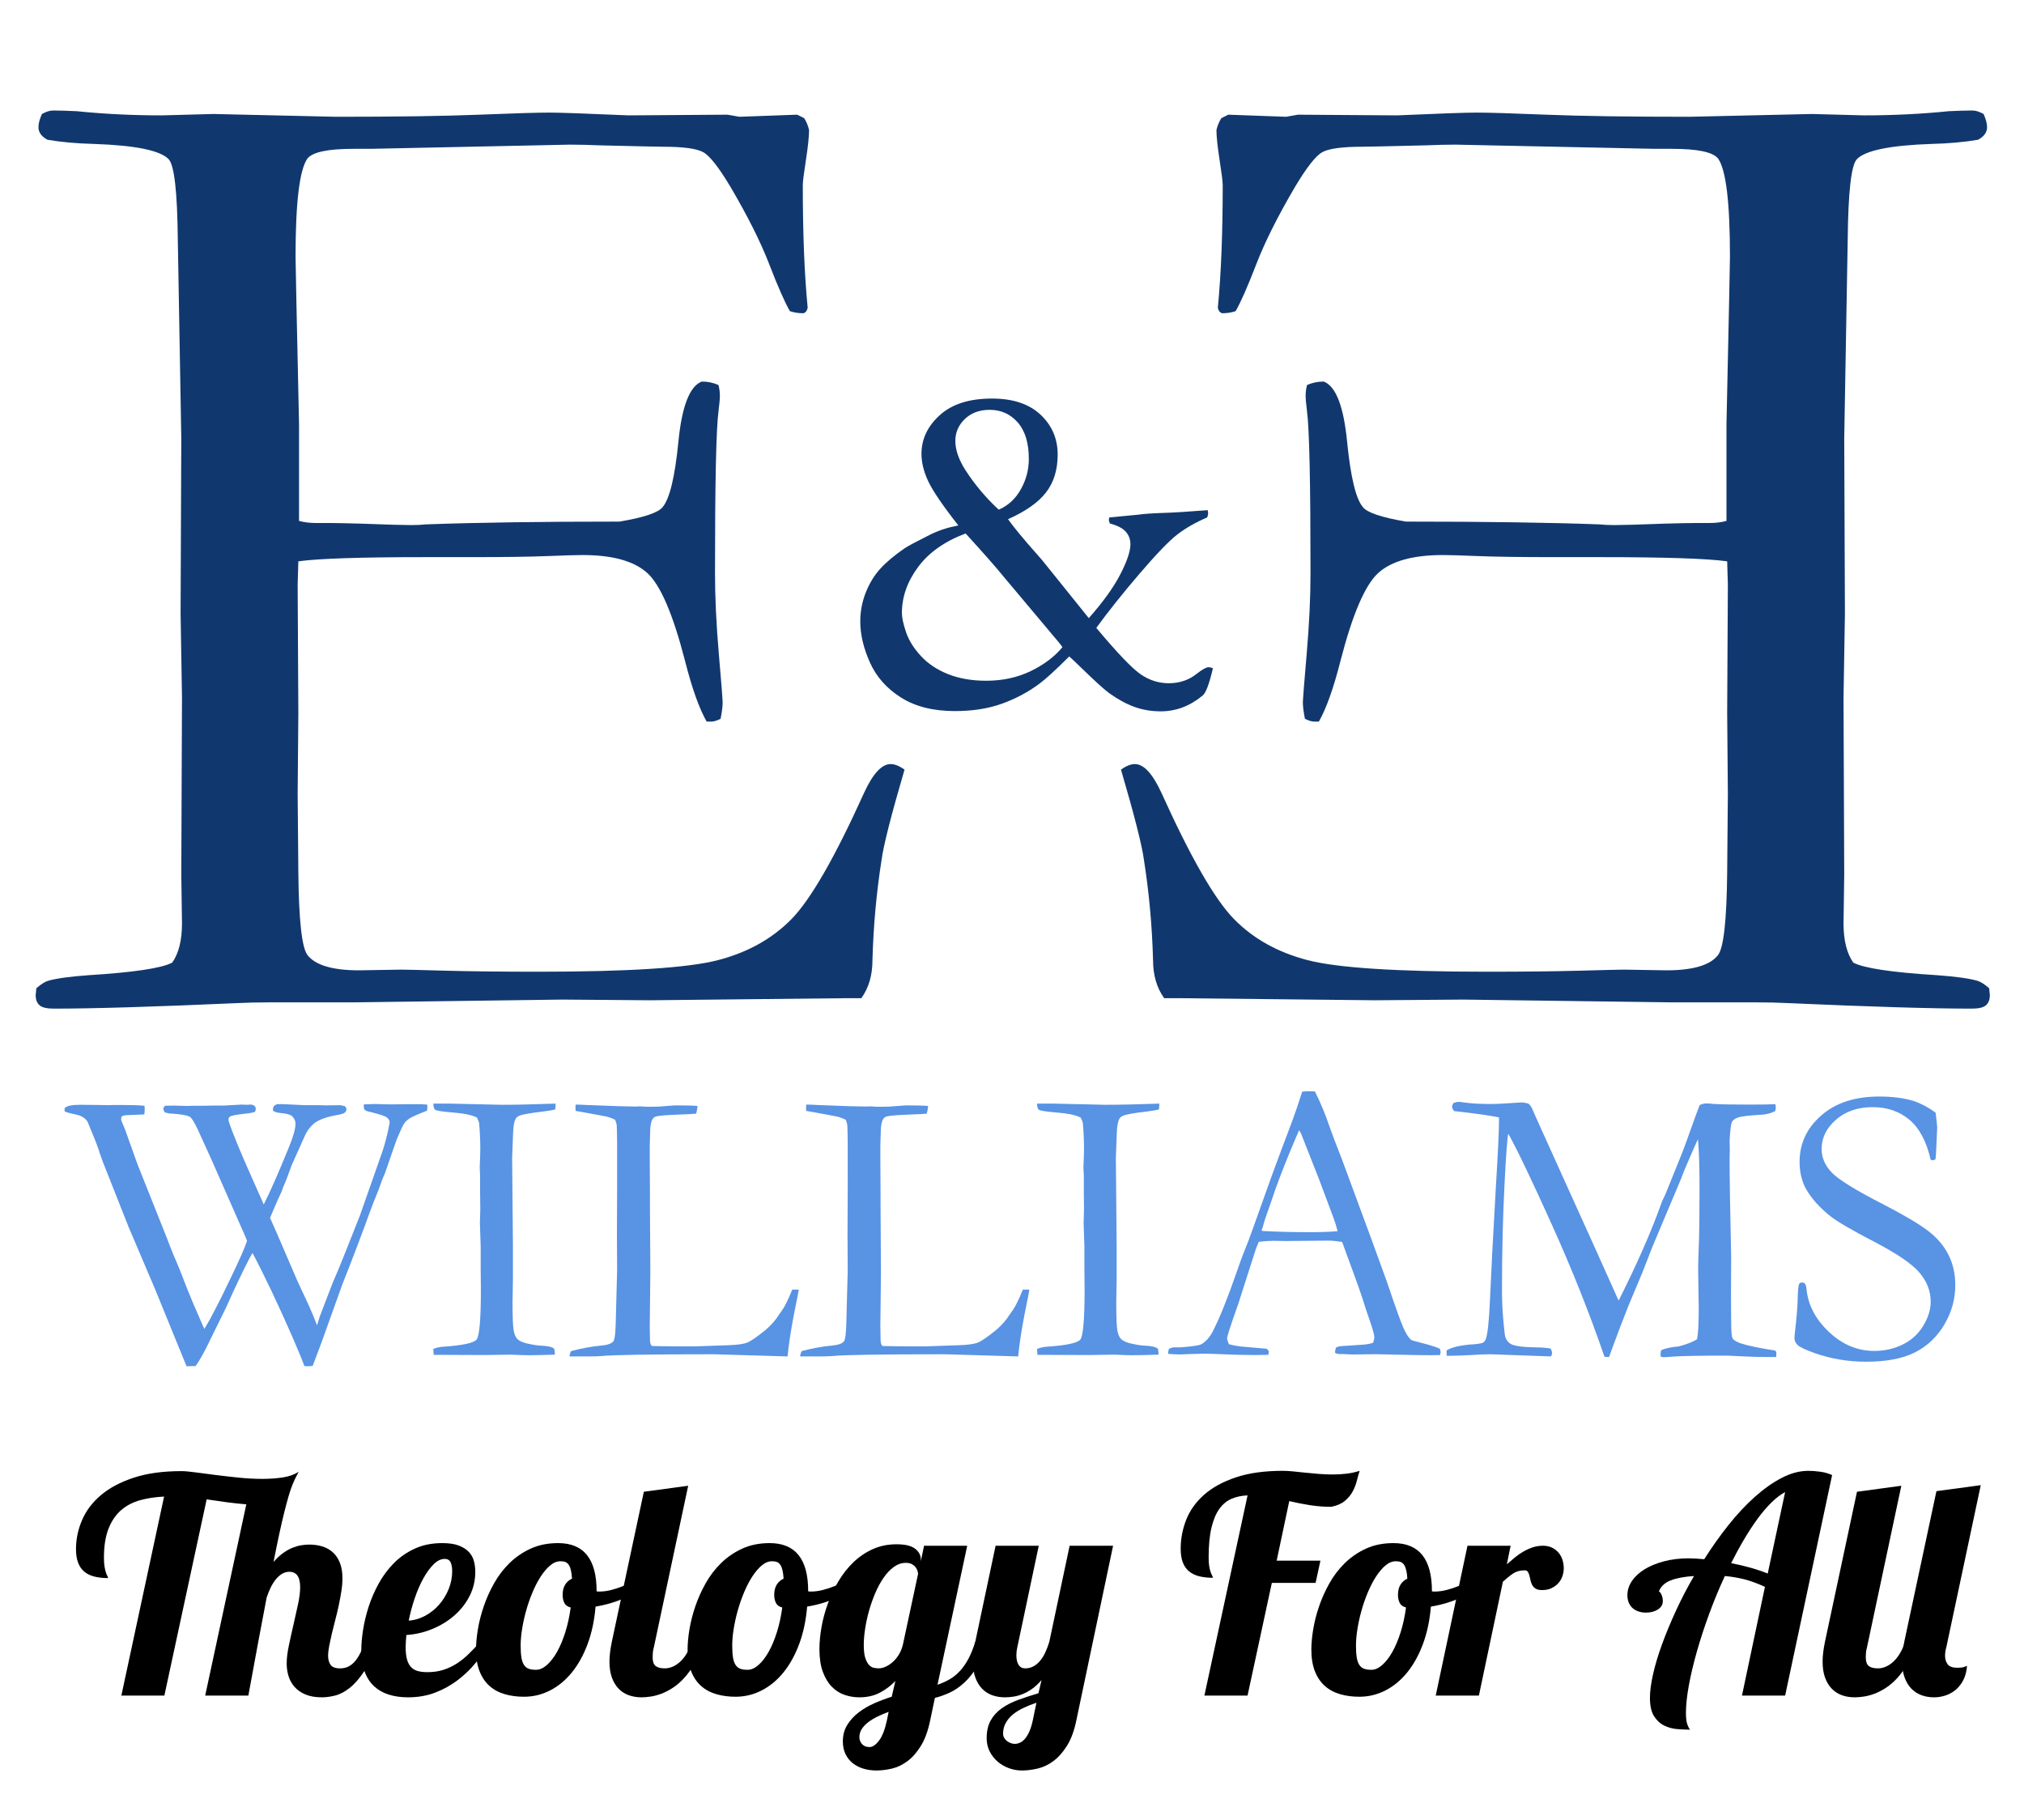 <?xml version="1.0" encoding="UTF-8" standalone="no"?><!DOCTYPE svg PUBLIC "-//W3C//DTD SVG 1.1//EN" "http://www.w3.org/Graphics/SVG/1.1/DTD/svg11.dtd"><svg width="100%" height="100%" viewBox="0 0 1182 1063" version="1.1" xmlns="http://www.w3.org/2000/svg" xmlns:xlink="http://www.w3.org/1999/xlink" xml:space="preserve" xmlns:serif="http://www.serif.com/" style="fill-rule:evenodd;clip-rule:evenodd;stroke-linejoin:round;stroke-miterlimit:1.414;"><rect id="Logo---Tag" serif:id="Logo + Tag" x="0.89" y="0" width="1181.1" height="1062.99" style="fill:none;"/><g><g><g><path d="M21.235,577.122c2.713,-2.382 5.019,-3.838 6.918,-4.368c4.611,-1.361 12.478,-2.448 23.6,-3.262c26.313,-1.627 42.589,-4.073 48.828,-7.337c3.798,-5.433 5.697,-13.042 5.697,-22.824l-0.407,-28.528l0.407,-103.524l-0.814,-48.911l0.407,-102.304l-2.035,-116.157c-0.271,-27.716 -2.034,-43.342 -5.29,-46.877c-4.882,-5.162 -19.395,-8.15 -43.538,-8.964c-10.308,-0.272 -19.396,-1.085 -27.262,-2.442c-3.527,-1.899 -5.29,-4.34 -5.29,-7.324c0,-2.17 0.678,-4.747 2.034,-7.731c2.442,-1.356 4.612,-2.034 6.511,-2.034c3.798,0 8.409,0.135 13.834,0.406c16.005,1.628 32.553,2.442 49.642,2.442l30.111,-0.814l71.615,1.628c35.807,0 63.748,-0.407 83.821,-1.221c20.074,-0.814 33.637,-1.221 40.69,-1.221c6.24,0 21.702,0.543 46.387,1.628l57.78,-0.407l6.917,1.221l33.773,-1.221l4.069,2.034c1.357,2.171 2.306,4.476 2.848,6.918c0,3.797 -0.61,9.63 -1.831,17.496c-1.22,7.867 -1.831,12.75 -1.831,14.649c0,28.212 0.95,52.083 2.849,71.614c-0.267,1.628 -1.066,2.713 -2.397,3.256c-2.925,0 -5.585,-0.407 -7.979,-1.221c-2.984,-5.154 -6.988,-14.242 -12.01,-27.262c-5.023,-13.021 -12.557,-28.077 -22.602,-45.166c-6.786,-11.394 -12.079,-18.175 -15.879,-20.345c-3.8,-2.171 -11.672,-3.256 -23.616,-3.256c-2.446,0 -14.797,-0.271 -37.054,-0.813c-5.972,-0.272 -11.808,-0.407 -17.509,-0.407l-116.049,2.441l-10.179,0c-14.933,0 -23.891,1.899 -26.875,5.697c-4.616,6.51 -6.924,25.634 -6.924,57.373c0,3.255 0.679,35.807 2.035,97.656l0,56.559c2.984,0.814 6.239,1.221 9.766,1.221l6.917,0c4.611,0 11.393,0.136 20.345,0.407c14.106,0.542 23.6,0.814 28.483,0.814c3.255,0 6.104,-0.136 8.545,-0.407c29.297,-1.085 67.003,-1.628 113.118,-1.628c14.378,-2.441 22.787,-5.29 25.228,-8.545c4.069,-4.883 7.121,-17.632 9.156,-38.249c2.034,-20.616 6.578,-32.28 13.631,-34.993c3.526,0 6.781,0.678 9.765,2.035c0.543,2.17 0.814,4.204 0.814,6.103c0,1.899 -0.271,5.018 -0.814,9.359c-1.356,10.037 -2.034,41.504 -2.034,94.401c0,14.106 0.746,29.839 2.238,47.2c1.492,17.361 2.238,26.72 2.238,28.076c0,2.442 -0.407,5.697 -1.221,9.766c-2.17,1.085 -3.933,1.628 -5.29,1.628l-2.848,0c-4.34,-7.596 -8.545,-19.396 -12.614,-35.401c-7.053,-27.398 -14.445,-44.555 -22.176,-51.473c-7.731,-6.917 -20.277,-10.376 -37.638,-10.376c-3.798,0 -10.715,0.204 -20.752,0.611c-10.037,0.407 -24.957,0.61 -44.759,0.61l-26.449,0c-37.706,0 -62.391,0.816 -74.056,2.448l-0.407,13.447l0.407,74.997l-0.407,47.283l0.407,46.056c0.271,27.716 2.035,43.746 5.29,48.09c4.611,5.981 14.648,8.971 30.11,8.971l24.821,-0.407c2.171,0 10.648,0.204 25.432,0.611c14.784,0.407 33.026,0.61 54.728,0.61c52.354,0 87.212,-2.245 104.573,-6.736c17.362,-4.491 31.671,-12.452 42.929,-23.883c11.257,-11.431 25.431,-36.064 42.521,-73.897c5.154,-11.16 10.308,-16.74 15.462,-16.74c2.441,0 5.154,1.085 8.138,3.255c-7.867,26.855 -12.343,44.488 -13.428,52.897c-2.984,18.989 -4.747,38.384 -5.29,58.187c0,8.952 -2.17,16.412 -6.51,22.379l-8.952,0l-114.339,1.221l-51.269,-0.407l-122.071,1.628l-49.642,0c-6.239,0 -12.071,0.135 -17.496,0.407c-48.829,2.17 -84.772,3.255 -107.829,3.255c-4.069,0 -6.85,-0.661 -8.342,-1.984c-1.492,-1.322 -2.238,-3.308 -2.238,-5.957l0.407,-3.967Z" style="fill:#11386e;fill-rule:nonzero;"/><path d="M1161.65,577.122c-2.712,-2.382 -5.018,-3.838 -6.917,-4.368c-4.611,-1.361 -12.478,-2.448 -23.6,-3.262c-26.313,-1.627 -42.589,-4.073 -48.828,-7.337c-3.798,-5.433 -5.697,-13.042 -5.697,-22.824l0.407,-28.528l-0.407,-103.524l0.814,-48.911l-0.407,-102.304l2.035,-116.157c0.271,-27.716 2.034,-43.342 5.289,-46.877c4.883,-5.162 19.396,-8.15 43.539,-8.964c10.308,-0.272 19.395,-1.085 27.262,-2.442c3.527,-1.899 5.29,-4.34 5.29,-7.324c0,-2.17 -0.678,-4.747 -2.035,-7.731c-2.441,-1.356 -4.611,-2.034 -6.51,-2.034c-3.798,0 -8.409,0.135 -13.835,0.406c-16.005,1.628 -32.552,2.442 -49.642,2.442l-30.11,-0.814l-71.615,1.628c-35.807,0 -63.748,-0.407 -83.822,-1.221c-20.073,-0.814 -33.637,-1.221 -40.69,-1.221c-6.239,0 -21.701,0.543 -46.386,1.628l-57.78,-0.407l-6.918,1.221l-33.772,-1.221l-4.069,2.034c-1.357,2.171 -2.306,4.476 -2.849,6.918c0,3.797 0.611,9.63 1.831,17.496c1.221,7.867 1.831,12.75 1.831,14.649c0,28.212 -0.949,52.083 -2.848,71.614c0.267,1.628 1.066,2.713 2.397,3.256c2.925,0 5.584,-0.407 7.979,-1.221c2.984,-5.154 6.987,-14.242 12.01,-27.262c5.023,-13.021 12.557,-28.077 22.602,-45.166c6.786,-11.394 12.079,-18.175 15.879,-20.345c3.8,-2.171 11.672,-3.256 23.616,-3.256c2.446,0 14.797,-0.271 37.053,-0.813c5.972,-0.272 11.809,-0.407 17.51,-0.407l116.049,2.441l10.179,0c14.933,0 23.891,1.899 26.875,5.697c4.615,6.51 6.923,25.634 6.923,57.373c0,3.255 -0.678,35.807 -2.034,97.656l0,56.559c-2.984,0.814 -6.239,1.221 -9.766,1.221l-6.917,0c-4.612,0 -11.393,0.136 -20.345,0.407c-14.106,0.542 -23.6,0.814 -28.483,0.814c-3.255,0 -6.104,-0.136 -8.545,-0.407c-29.297,-1.085 -67.003,-1.628 -113.119,-1.628c-14.377,-2.441 -22.786,-5.29 -25.228,-8.545c-4.069,-4.883 -7.12,-17.632 -9.155,-38.249c-2.034,-20.616 -6.578,-32.28 -13.631,-34.993c-3.526,0 -6.782,0.678 -9.766,2.035c-0.542,2.17 -0.813,4.204 -0.813,6.103c0,1.899 0.271,5.018 0.813,9.359c1.357,10.037 2.035,41.504 2.035,94.401c0,14.106 -0.746,29.839 -2.238,47.2c-1.492,17.361 -2.238,26.72 -2.238,28.076c0,2.442 0.407,5.697 1.221,9.766c2.17,1.085 3.933,1.628 5.289,1.628l2.849,0c4.34,-7.596 8.545,-19.396 12.614,-35.401c7.053,-27.398 14.445,-44.555 22.176,-51.473c7.731,-6.917 20.277,-10.376 37.638,-10.376c3.798,0 10.715,0.204 20.752,0.611c10.037,0.407 24.957,0.61 44.759,0.61l26.449,0c37.706,0 62.391,0.816 74.056,2.448l0.407,13.447l-0.407,74.997l0.407,47.283l-0.407,46.056c-0.272,27.716 -2.035,43.746 -5.29,48.09c-4.612,5.981 -14.648,8.971 -30.111,8.971l-24.821,-0.407c-2.17,0 -10.647,0.204 -25.431,0.611c-14.784,0.407 -33.027,0.61 -54.728,0.61c-52.355,0 -87.213,-2.245 -104.574,-6.736c-17.361,-4.491 -31.67,-12.452 -42.928,-23.883c-11.257,-11.431 -25.431,-36.064 -42.521,-73.897c-5.154,-11.16 -10.308,-16.74 -15.462,-16.74c-2.442,0 -5.154,1.085 -8.138,3.255c7.867,26.855 12.342,44.488 13.428,52.897c2.983,18.989 4.747,38.384 5.289,58.187c0,8.952 2.17,16.412 6.511,22.379l8.951,0l114.34,1.221l51.269,-0.407l122.071,1.628l49.641,0c6.24,0 12.072,0.135 17.497,0.407c48.828,2.17 84.771,3.255 107.829,3.255c4.069,0 6.849,-0.661 8.341,-1.984c1.492,-1.322 2.238,-3.308 2.238,-5.957l-0.407,-3.967Z" style="fill:#11386e;fill-rule:nonzero;"/><path d="M559.665,306.86c-9.18,-11.714 -15.064,-20.362 -17.651,-25.943c-2.588,-5.581 -3.882,-10.867 -3.882,-15.86c0,-8.617 3.564,-16.156 10.693,-22.618c7.129,-6.462 17.285,-9.693 30.469,-9.693c12.207,0 21.655,3.131 28.345,9.394c6.689,6.263 10.034,14.042 10.034,23.338c0,8.807 -2.246,16.147 -6.739,22.018c-4.492,5.872 -11.914,11.107 -22.265,15.706c3.418,4.778 8.887,11.409 16.406,19.892c2.539,2.828 4.443,5.07 5.713,6.727l25.049,31.156c8.301,-9.36 14.428,-17.867 18.384,-25.521c3.955,-7.653 5.932,-13.528 5.932,-17.624c0,-2.827 -0.903,-5.264 -2.71,-7.311c-1.806,-2.047 -4.907,-3.656 -9.302,-4.826c-0.39,-0.977 -0.585,-1.709 -0.585,-2.197l0.292,-1.319l16.846,-1.611c3.418,-0.488 8.252,-0.83 14.502,-1.026c6.25,-0.195 14.942,-0.732 26.074,-1.611l0.293,1.758c0,0.586 -0.195,1.416 -0.586,2.49c-6.836,2.925 -12.671,6.265 -17.504,10.02c-4.834,3.754 -12.159,11.36 -21.973,22.817c-9.815,11.457 -18.237,22.012 -25.269,31.664c12.403,14.812 21.118,23.903 26.148,27.272c5.029,3.369 10.425,5.053 16.186,5.053c6.348,0 11.866,-1.904 16.553,-5.713c3.125,-2.441 5.371,-3.662 6.738,-3.662c0.489,0 1.319,0.196 2.491,0.586c-2.149,9.18 -4.151,14.502 -6.006,15.967c-7.422,6.152 -15.576,9.229 -24.463,9.229c-5.469,0 -10.572,-0.855 -15.308,-2.564c-4.736,-1.709 -9.643,-4.37 -14.722,-7.983c-2.929,-2.149 -7.861,-6.592 -14.794,-13.33c-4.395,-4.285 -7.276,-7.012 -8.643,-8.181c-7.813,7.807 -13.623,13.125 -17.432,15.956c-6.738,4.977 -14.087,8.881 -22.046,11.711c-7.959,2.829 -17.065,4.244 -27.319,4.244c-12.598,0 -23.071,-2.633 -31.421,-7.9c-8.349,-5.266 -14.404,-12.093 -18.164,-20.481c-3.76,-8.388 -5.639,-16.386 -5.639,-23.994c0,-5.852 1.074,-11.484 3.222,-16.896c2.149,-5.412 4.981,-10.045 8.496,-13.898c3.516,-3.852 8.252,-7.827 14.209,-11.922c2.051,-1.366 7.08,-4.048 15.088,-8.048c4.981,-2.438 10.401,-4.193 16.26,-5.266Zm23.584,-9.222c5.469,-2.344 9.766,-6.299 12.891,-11.865c3.125,-5.566 4.687,-11.475 4.687,-17.725c0,-9.277 -2.148,-16.381 -6.445,-21.313c-4.297,-4.932 -9.766,-7.398 -16.407,-7.398c-5.957,0 -10.791,1.783 -14.502,5.347c-3.71,3.565 -5.566,7.837 -5.566,12.817c0,5.176 1.953,10.84 5.859,16.993c5.567,8.593 12.061,16.308 19.483,23.144Zm37.207,80.303l-1.172,-1.609l-0.439,-0.586l-32.666,-38.903c-4.004,-4.972 -11.426,-13.407 -22.266,-25.303c-12.207,4.583 -21.46,11.115 -27.759,19.598c-6.299,8.484 -9.448,17.455 -9.448,26.914c0,2.632 0.806,6.337 2.417,11.114c1.611,4.778 4.517,9.433 8.716,13.968c4.199,4.534 9.521,8.068 15.967,10.604c6.445,2.535 13.818,3.803 22.119,3.803c9.57,0 18.237,-1.878 26.001,-5.632c7.763,-3.755 13.94,-8.41 18.53,-13.968Z" style="fill:#11386e;fill-rule:nonzero;"/></g><path d="M37.795,649.083l-0.115,-1.837c1.069,-1.377 4.085,-2.066 9.048,-2.066l10.65,0.115l6.185,0.114l2.748,-0.114c10.001,0 16.033,0.153 18.094,0.459c0.077,0.918 0.115,1.607 0.115,2.066c0,0.689 -0.075,1.684 -0.226,2.985l-10.94,0.459c-0.534,0.077 -1.26,0.268 -2.178,0.574c-0.306,0.766 -0.459,1.34 -0.459,1.722c0,0.46 0.229,1.187 0.689,2.182c0.612,1.301 1.186,2.678 1.722,4.133l7.227,20.205l17.21,43.167c1.988,5.281 3.327,8.686 4.016,10.217c2.141,4.822 4.856,11.557 8.146,20.206c1.147,2.985 3.9,9.452 8.26,19.402c0.229,0.612 0.687,1.607 1.376,2.985c3.444,-5.588 8.496,-15.346 15.154,-29.276c5.205,-10.715 8.458,-18.1 9.759,-22.157l-0.917,-2.299l-19.721,-44.844c-2.599,-5.596 -4.624,-10.041 -6.076,-13.337c-2.998,-6.899 -5.188,-10.847 -6.571,-11.844c-1.383,-0.997 -5.457,-1.686 -12.221,-2.069l-2.421,-0.56c-0.615,-0.672 -0.922,-1.456 -0.922,-2.351c0.153,-0.672 0.497,-1.196 1.033,-1.57c2.449,-0.074 4.171,-0.111 5.166,-0.111l7.233,0.224l3.673,-0.113l6.315,0l5.625,-0.111l5.97,0l10.791,-0.574c0.689,0 1.722,0.038 3.1,0.115l1.837,-0.115c1.071,0 1.875,0.249 2.411,0.746c0.536,0.498 0.804,1.053 0.804,1.665c0,0.536 -0.154,1.148 -0.46,1.837c-1.224,0.459 -3.406,0.842 -6.544,1.148c-4.515,0.535 -7.137,1.033 -7.864,1.492c-0.727,0.459 -1.09,1.072 -1.09,1.837c0,1.454 2.955,9.146 8.865,23.076l11.742,26.519c3.583,-7.041 8.462,-18.139 14.638,-33.293c2.602,-6.276 3.903,-10.906 3.903,-13.891c0,-1.607 -0.651,-3.062 -1.952,-4.363c-0.995,-0.918 -3.214,-1.53 -6.658,-1.837l-2.411,-0.344l-2.067,-0.918l-0.115,-0.919c0,-0.459 0.192,-1.11 0.574,-1.951c0.766,-0.613 1.455,-0.957 2.067,-1.034c1.148,-0.153 6.467,0.039 15.958,0.574l7.806,0l4.822,0.115l8.037,-0.115c0.612,0.077 1.53,0.268 2.755,0.574c0.612,0.613 0.918,1.187 0.918,1.722c0,0.842 -0.325,1.531 -0.976,2.067c-0.65,0.536 -2.124,0.995 -4.421,1.378c-5.818,0.994 -10.181,2.525 -13.09,4.592c-1.914,1.454 -3.637,3.52 -5.168,6.199l-8.355,18.598c-1.984,5.664 -3.625,9.912 -4.923,12.744c-0.533,1.76 -1.525,4.094 -2.976,7.003l-4.692,10.906c0.842,1.99 2.258,5.205 4.248,9.644l11.824,27.438c0.536,1.224 2.124,4.63 4.765,10.217c2.64,5.588 4.841,10.754 6.601,15.499l1.72,-5.511l0.228,-0.574l6.994,-18.253c2.445,-5.588 4.89,-11.481 7.335,-17.68l8.827,-22.272l13.298,-37.886c1.378,-4.362 2.487,-8.572 3.329,-12.628l0.345,-1.837c0.229,-0.842 0.344,-1.454 0.344,-1.837c0,-1.071 -0.536,-2.047 -1.607,-2.927c-1.072,-0.881 -4.86,-2.086 -11.366,-3.617c-0.612,-0.229 -1.224,-0.574 -1.837,-1.033c-0.229,-0.918 -0.344,-1.646 -0.344,-2.181l0.115,-0.804c3.214,-0.153 5.243,-0.23 6.084,-0.23l8.84,0.23l9.988,-0.115l8.611,0l3.444,0.23l0.115,1.148c0,0.536 -0.077,1.339 -0.23,2.411c-5.524,2.143 -8.957,3.674 -10.299,4.592c-1.343,0.918 -2.378,1.913 -3.106,2.985c-0.728,1.071 -2.09,3.98 -4.085,8.725c-0.229,0.459 -2.635,7.348 -7.218,20.665c-0.993,1.99 -2.023,4.63 -3.093,7.921c-0.306,0.919 -0.955,2.564 -1.948,4.937l-1.833,4.592l-1.259,3.329c-5.041,13.93 -10.578,28.51 -16.613,43.741l-12.373,34.441l-4.926,13.088c-1.179,0.153 -2.064,0.229 -2.653,0.229c-0.516,0 -1.252,-0.038 -2.21,-0.114c-1.001,-2.832 -3.196,-8.19 -6.585,-16.073c-8.782,-20.053 -16.678,-36.699 -23.688,-49.94l-1.372,2.296c-3.891,7.424 -8.583,17.259 -14.074,29.505l-8.926,18.139c-3.661,7.73 -6.636,13.088 -8.925,16.073l-5.25,0.114l-18.562,-45.462l-15.356,-36.049l-13.521,-34.211c-0.918,-2.22 -1.72,-4.325 -2.408,-6.315c-0.534,-1.454 -1.03,-2.946 -1.489,-4.477c-0.762,-2.373 -2.9,-7.768 -6.412,-16.187c-1.376,-2.22 -3.59,-3.636 -6.644,-4.248c-3.053,-0.612 -5.306,-1.225 -6.756,-1.837Z" style="fill:#5893e4;fill-rule:nonzero;"/><path d="M253.053,787.767c1.684,-0.689 3.406,-1.11 5.166,-1.263c11.71,-0.767 18.407,-2.165 20.091,-4.194c1.683,-2.03 2.525,-11.854 2.525,-29.473l-0.114,-12.063l0,-12.639l-0.46,-13.902l0.23,-8.159l-0.115,-8.962l0,-10.57l-0.229,-4.711l0.229,-5.975c0.077,-1.379 0.115,-2.988 0.115,-4.826c0,-4.826 -0.23,-9.92 -0.689,-15.281c-0.306,-1.073 -0.727,-2.107 -1.263,-3.103c-2.832,-1.456 -7.405,-2.433 -13.719,-2.931c-6.314,-0.498 -9.892,-1.053 -10.734,-1.665c-0.612,-0.459 -0.957,-1.646 -1.033,-3.559l9.659,0l30.472,0.689c7.819,0 18.244,-0.23 31.277,-0.689c0,1.224 -0.077,2.373 -0.23,3.444c-1.53,0.383 -4.094,0.804 -7.692,1.263c-7.27,0.843 -11.71,1.647 -13.317,2.413c-0.995,0.383 -1.722,1.035 -2.181,1.953c-0.765,1.379 -1.225,3.945 -1.378,7.699l-0.574,14.822l0.459,51.131l0,20.222c-0.153,6.358 -0.229,10.686 -0.229,12.984c0,8.579 0.21,14.056 0.631,16.43c0.421,2.374 1.148,4.079 2.182,5.113c1.033,1.035 2.736,1.858 5.108,2.47c3.521,0.844 6.276,1.303 8.266,1.38c4.286,0.153 7.003,0.765 8.151,1.837c0.23,0.995 0.345,1.837 0.345,2.525l0,0.919c-6.976,0.229 -12.112,0.344 -15.409,0.344c-1.916,0 -5.327,-0.115 -10.234,-0.344l-15.868,0.229l-27.024,-0.114l-2.185,0l-0.229,-3.444Z" style="fill:#5893e4;fill-rule:nonzero;"/><path d="M332.612,792.129c0.077,-1.148 0.383,-2.181 0.918,-3.1c5.97,-1.608 11.787,-2.68 17.451,-3.216c3.75,-0.307 6.161,-1.15 7.232,-2.529c0.766,-0.995 1.225,-4.672 1.378,-11.03l0.804,-30.332l-0.115,-20.568l0.115,-26.886l0,-7.123c0.076,-16.162 -0.001,-26.235 -0.232,-30.218c-0.076,-0.767 -0.384,-1.84 -0.922,-3.219c-1.999,-0.918 -3.672,-1.531 -5.018,-1.837c-1.346,-0.307 -7.363,-1.418 -18.052,-3.332c-0.077,-0.842 -0.115,-1.455 -0.115,-1.837c0,-0.459 0.038,-1.072 0.115,-1.837c1.457,0 3.833,0.087 7.13,0.262l17.478,0.656l10.12,0.23l2.989,-0.115c0.384,0 1.495,0.077 3.334,0.23c4.524,0 7.131,-0.039 7.82,-0.115l9.2,-0.689c6.209,0 10.578,0.115 13.108,0.345c-0.077,1.377 -0.345,2.87 -0.804,4.477c-0.842,0.153 -4.822,0.363 -11.94,0.631c-7.118,0.268 -11.212,0.708 -12.284,1.321c-1.76,0.995 -2.64,4.056 -2.64,9.184c0,1.224 -0.077,3.712 -0.23,7.462l0,6.888l0.115,21.239l0,7.233l0.23,38l-0.345,32.375l0.115,7.118c0,2.296 0.383,3.712 1.148,4.247c1.913,0.077 7.539,0.154 16.876,0.23l7.807,0l19.861,-0.689c5.205,-0.153 8.917,-0.669 11.136,-1.55c2.22,-0.88 5.932,-3.463 11.136,-7.749c3.138,-2.755 5.587,-5.587 7.348,-8.495c0.382,-0.613 1.033,-1.531 1.951,-2.756c1.454,-1.99 3.406,-5.97 5.855,-11.939l3.789,0c-0.459,2.755 -0.957,5.357 -1.493,7.806c-2.219,10.792 -3.75,19.785 -4.592,26.979c-0.153,1.531 -0.306,2.947 -0.459,4.248l-42.937,-1.263c-36.89,0 -58.78,0.345 -65.668,1.034c-2.143,0.153 -4.401,0.229 -6.773,0.229l-11.94,0Z" style="fill:#5893e4;fill-rule:nonzero;"/><path d="M467.277,792.129c0.077,-1.148 0.383,-2.181 0.919,-3.1c5.97,-1.608 11.786,-2.68 17.45,-3.216c3.75,-0.307 6.161,-1.15 7.233,-2.529c0.765,-0.995 1.224,-4.672 1.377,-11.03l0.804,-30.332l-0.115,-20.568l0.115,-26.886l0,-7.123c0.077,-16.162 -0.001,-26.235 -0.231,-30.218c-0.077,-0.767 -0.384,-1.84 -0.922,-3.219c-2,-0.918 -3.673,-1.531 -5.019,-1.837c-1.346,-0.307 -7.363,-1.418 -18.052,-3.332c-0.076,-0.842 -0.114,-1.455 -0.114,-1.837c0,-0.459 0.038,-1.072 0.114,-1.837c1.457,0 3.834,0.087 7.131,0.262l17.477,0.656l10.121,0.23l2.988,-0.115c0.384,0 1.496,0.077 3.335,0.23c4.524,0 7.13,-0.039 7.819,-0.115l9.201,-0.689c6.209,0 10.578,0.115 13.107,0.345c-0.077,1.377 -0.344,2.87 -0.804,4.477c-0.842,0.153 -4.821,0.363 -11.939,0.631c-7.118,0.268 -11.213,0.708 -12.284,1.321c-1.761,0.995 -2.641,4.056 -2.641,9.184c0,1.224 -0.076,3.712 -0.229,7.462l0,6.888l0.114,21.239l0,7.233l0.23,38l-0.344,32.375l0.114,7.118c0,2.296 0.383,3.712 1.148,4.247c1.914,0.077 7.539,0.154 16.877,0.23l7.806,0l19.861,-0.689c5.205,-0.153 8.917,-0.669 11.136,-1.55c2.22,-0.88 5.932,-3.463 11.136,-7.749c3.138,-2.755 5.588,-5.587 7.348,-8.495c0.383,-0.613 1.033,-1.531 1.952,-2.756c1.454,-1.99 3.405,-5.97 5.855,-11.939l3.788,0c-0.459,2.755 -0.957,5.357 -1.492,7.806c-2.22,10.792 -3.751,19.785 -4.593,26.979c-0.153,1.531 -0.306,2.947 -0.459,4.248l-42.937,-1.263c-36.89,0 -58.779,0.345 -65.668,1.034c-2.143,0.153 -4.4,0.229 -6.773,0.229l-11.94,0Z" style="fill:#5893e4;fill-rule:nonzero;"/><path d="M605.616,787.767c1.684,-0.689 3.406,-1.11 5.167,-1.263c11.71,-0.767 18.407,-2.165 20.09,-4.194c1.684,-2.03 2.526,-11.854 2.526,-29.473l-0.115,-12.063l0,-12.639l-0.459,-13.902l0.23,-8.159l-0.115,-8.962l0,-10.57l-0.23,-4.711l0.23,-5.975c0.076,-1.379 0.115,-2.988 0.115,-4.826c0,-4.826 -0.23,-9.92 -0.689,-15.281c-0.306,-1.073 -0.727,-2.107 -1.263,-3.103c-2.832,-1.456 -7.405,-2.433 -13.719,-2.931c-6.314,-0.498 -9.892,-1.053 -10.734,-1.665c-0.613,-0.459 -0.957,-1.646 -1.034,-3.559l9.66,0l30.472,0.689c7.818,0 18.244,-0.23 31.277,-0.689c0,1.224 -0.077,2.373 -0.23,3.444c-1.531,0.383 -4.095,0.804 -7.692,1.263c-7.271,0.843 -11.71,1.647 -13.317,2.413c-0.995,0.383 -1.722,1.035 -2.181,1.953c-0.766,1.379 -1.225,3.945 -1.378,7.699l-0.574,14.822l0.459,51.131l0,20.222c-0.153,6.358 -0.229,10.686 -0.229,12.984c0,8.579 0.21,14.056 0.631,16.43c0.421,2.374 1.148,4.079 2.181,5.113c1.034,1.035 2.736,1.858 5.109,2.47c3.521,0.844 6.276,1.303 8.266,1.38c4.286,0.153 7.003,0.765 8.151,1.837c0.23,0.995 0.344,1.837 0.344,2.525l0,0.919c-6.975,0.229 -12.111,0.344 -15.408,0.344c-1.916,0 -5.327,-0.115 -10.234,-0.344l-15.868,0.229l-27.024,-0.114l-2.185,0l-0.23,-3.444Z" style="fill:#5893e4;fill-rule:nonzero;"/><path d="M682.65,787.767c1.072,-0.613 2.028,-0.919 2.868,-0.919l2.641,0c0.534,0 1.452,-0.038 2.753,-0.115c5.891,-0.535 9.373,-1.071 10.444,-1.607c2.678,-1.454 4.972,-3.98 6.885,-7.577c3.981,-7.807 8.459,-18.866 13.435,-33.178c2.374,-6.812 3.867,-10.945 4.48,-12.399c1.913,-4.592 3.75,-9.414 5.512,-14.466l10.793,-30.193c1.685,-4.745 5.743,-15.614 12.173,-32.605c1.607,-4.286 3.56,-10.026 5.857,-17.22l3.38,-0.23l4.014,0.115c3.288,6.506 6.192,13.509 8.714,21.009c1.377,3.98 3.632,9.912 6.767,17.795l17.428,47.184l9.289,25.602c4.898,14.542 8.113,23.477 9.643,26.807c1.531,3.329 2.947,5.529 4.248,6.601c0.383,0.306 1.818,0.765 4.305,1.377c2.488,0.613 4.229,1.072 5.224,1.378c3.521,0.995 5.97,1.837 7.347,2.526c0.306,0.842 0.46,1.492 0.46,1.951c0,0.383 -0.115,0.957 -0.345,1.722c-2.449,0.077 -4.171,0.115 -5.166,0.115c-3.903,0 -10.792,-0.115 -20.665,-0.344l-11.48,-0.258l-13.892,0.172c-0.918,0 -1.856,-0.043 -2.812,-0.129c-0.957,-0.086 -1.78,-0.13 -2.469,-0.13l-2.525,0c-0.842,-0.076 -1.607,-0.306 -2.296,-0.688c0,-1.072 0.191,-2.105 0.574,-3.1c0.918,-0.459 1.76,-0.727 2.525,-0.804l12.051,-0.805c3.137,-0.153 5.509,-0.575 7.116,-1.265c0.46,-1.38 0.689,-2.415 0.689,-3.105c0,-1.381 -0.995,-4.947 -2.985,-10.698c-1.375,-3.834 -2.579,-7.476 -3.611,-10.926c-1.032,-3.45 -5.102,-14.799 -12.21,-34.045c-3.138,-0.537 -5.894,-0.806 -8.266,-0.806l-24.568,0.23l-7.233,-0.115c-2.602,0 -5.472,0.192 -8.61,0.574c-0.996,2.296 -1.648,3.942 -1.954,4.937l-10.117,31.571c-4.286,12.016 -6.429,18.637 -6.429,19.861c0,0.689 0.345,1.837 1.033,3.444c1.608,0.459 3.751,0.88 6.429,1.263l15.614,1.378c0.842,0.689 1.263,1.301 1.263,1.837c0,0.382 -0.115,0.956 -0.345,1.722c-3.444,0.076 -6.084,0.114 -7.921,0.114c-6.123,0 -13.241,-0.191 -21.354,-0.574c-3.75,-0.153 -6.429,-0.229 -8.036,-0.229c-1.607,0 -4.401,0.076 -8.381,0.229c-2.602,0.154 -4.477,0.23 -5.625,0.23c-1.837,0 -4.21,-0.115 -7.118,-0.344l0,-0.689c0,-0.536 0.153,-1.263 0.459,-2.181Zm54.781,-68.883c8.19,0.459 17.527,0.689 28.013,0.689c5.97,0 11.212,-0.191 15.728,-0.574c-0.765,-2.984 -1.645,-5.776 -2.639,-8.377c-4.968,-13.313 -7.719,-20.657 -8.253,-22.034l-10.435,-26.509l-1.146,-2.066c-0.46,0.918 -2.147,4.858 -5.059,11.819c-4.905,11.936 -8.431,21.232 -10.576,27.887c-0.996,2.984 -2.031,5.948 -3.104,8.894c-1.073,2.945 -1.744,5.011 -2.012,6.197c-0.268,1.187 -0.67,2.391 -1.207,3.615l0.69,0.459Z" style="fill:#5893e4;fill-rule:nonzero;"/><path d="M844.754,788.685c2.372,-1.607 6.658,-2.754 12.858,-3.441c4.822,-0.228 7.692,-0.647 8.61,-1.257c0.612,-0.457 1.072,-1.028 1.378,-1.715c1.148,-2.819 1.99,-10.478 2.525,-22.977c0.702,-16.302 1.834,-37.999 3.394,-65.092c1.249,-20.664 1.873,-33.559 1.873,-38.687l0,-2.985c-5.531,-1.149 -14.288,-2.375 -26.272,-3.678c-0.768,-1.148 -1.152,-2.028 -1.152,-2.64c0,-0.383 0.267,-1.072 0.802,-2.067c1.299,-0.459 2.292,-0.688 2.98,-0.688c0.609,0 1.946,0.153 4.009,0.459c3.742,0.536 8.896,0.803 15.464,0.803c2.14,0 5.806,-0.175 10.998,-0.525c3.667,-0.262 5.729,-0.393 6.187,-0.393c1.222,0 2.635,0.23 4.239,0.689c0.787,0.776 1.377,1.513 1.77,2.212l4.806,10.789l32.495,71.866l13.547,30.167c10.599,-21.048 18.834,-39.761 24.706,-56.14c0.381,-1.224 0.84,-2.334 1.374,-3.329c0.685,-1.301 1.333,-2.755 1.944,-4.362c0.61,-1.608 3.088,-7.731 7.434,-18.369c1.754,-4.286 3.166,-7.96 4.234,-11.021c4.345,-12.246 6.9,-19.249 7.663,-21.009c1.457,-0.613 2.724,-0.919 3.799,-0.919c1.227,0 2.8,0.115 4.718,0.344c4.298,0.23 11.281,0.345 20.95,0.345c5.985,0 10.897,-0.077 14.734,-0.23c0.153,0.842 0.23,1.454 0.23,1.837c0,0.536 -0.115,1.263 -0.345,2.181c-2.449,1.302 -5.395,2.029 -8.84,2.182c-6.811,0.382 -11.136,0.918 -12.972,1.607c-1.837,0.689 -3.005,1.569 -3.502,2.64c-0.497,1.072 -0.938,4.593 -1.32,10.562l0.115,5.281l-0.115,5.511c0,11.48 0.306,30.768 0.918,57.861l-0.115,22.502l0.115,14.465c0,5.664 0.268,9.012 0.804,10.046c0.536,1.033 2.066,2.009 4.592,2.927c4.133,1.378 10.868,2.794 20.206,4.248c0.535,0.383 0.803,0.88 0.803,1.492c0,0.689 -0.038,1.455 -0.115,2.297l-5.288,0c-4.524,0 -9.431,-0.134 -14.721,-0.402c-5.29,-0.268 -8.127,-0.402 -8.511,-0.402c-15.716,0 -26.143,0.175 -31.28,0.525c-3.143,0.262 -5.136,0.393 -5.979,0.393c-0.537,0 -1.112,-0.153 -1.726,-0.459l0,-1.492c0,-0.689 0.115,-1.416 0.345,-2.182c2.526,-1.072 5.97,-1.8 10.332,-2.183c4.822,-1.302 8.343,-2.681 10.562,-4.136c0.689,-2.912 1.033,-8.85 1.033,-17.813l-0.344,-23.212c0,-2.528 0.134,-7.239 0.402,-14.133c0.268,-6.895 0.402,-18.117 0.402,-33.668c0,-12.335 -0.306,-21.681 -0.919,-28.04c-1.295,2.679 -3.848,8.496 -7.659,17.451l-1.715,4.362l-0.23,0.689l-16.919,40.182l-6.06,15.498l-7.889,18.828c-3.43,8.649 -6.364,16.302 -8.802,22.961c-1.067,3.061 -1.943,5.472 -2.63,7.233l-2.678,-0.115c-8.658,-25.257 -18.983,-51.165 -30.975,-77.723c-11.991,-26.558 -20.401,-44.085 -25.229,-52.58c-0.63,3.291 -1.339,12.858 -2.127,28.701c-1.024,19.287 -1.536,40.526 -1.536,63.716c0,7.246 0.536,15.407 1.607,24.484c0.307,2.593 1.416,4.518 3.33,5.777c1.913,1.259 6.85,1.964 14.81,2.116c3.061,0 5.969,0.229 8.725,0.687c0.535,1.178 0.803,2.041 0.803,2.59c0,0.392 -0.19,1.06 -0.572,2.002l-35.645,-1.263c-2.597,0 -6.647,0.17 -12.149,0.51c-3.056,0.204 -7.449,0.341 -13.18,0.409l-0.114,-3.1Z" style="fill:#5893e4;fill-rule:nonzero;"/><path d="M1130.39,649.772c0.612,5.051 0.918,7.96 0.918,8.725l-0.459,10.218c-0.153,4.362 -0.345,7.156 -0.574,8.38c-0.689,0.306 -1.263,0.46 -1.722,0.46l-1.034,-0.23c-2.449,-10.715 -6.601,-18.522 -12.456,-23.42c-5.855,-4.898 -12.992,-7.348 -21.411,-7.348c-8.725,0 -15.881,2.45 -21.468,7.348c-5.587,4.898 -8.381,10.6 -8.381,17.106c0,4.975 1.952,9.528 5.855,13.661c3.903,4.133 13.891,10.317 29.964,18.552c12.246,6.329 21.009,11.504 26.29,15.526c5.281,4.023 9.261,8.677 11.94,13.963c2.679,5.287 4.018,11.186 4.018,17.697c0,8.198 -2.124,15.898 -6.372,23.099c-4.247,7.202 -9.968,12.622 -17.163,16.261c-7.194,3.639 -16.723,5.459 -28.586,5.459c-10.332,0 -20.244,-1.646 -29.734,-4.937c-5.588,-1.99 -8.993,-3.597 -10.218,-4.822c-1.225,-1.224 -1.837,-2.525 -1.837,-3.903c0,-0.842 0.077,-1.913 0.23,-3.214c1.071,-9.032 1.645,-16.456 1.722,-22.272c0.153,-3.598 0.421,-5.702 0.803,-6.315c0.307,-0.535 0.881,-0.803 1.723,-0.803c0.688,0 1.243,0.248 1.664,0.746c0.421,0.497 0.708,1.435 0.861,2.813c0.842,9.414 5.205,17.833 13.088,25.257c7.807,7.424 16.647,11.136 26.52,11.136c6.046,0 11.614,-1.263 16.704,-3.789c5.089,-2.526 9.069,-6.18 11.939,-10.964c2.87,-4.783 4.305,-9.433 4.305,-13.948c0,-6.2 -2.181,-11.864 -6.543,-16.991c-4.363,-5.128 -13.126,-11.117 -26.291,-17.967c-13.164,-6.85 -21.736,-11.844 -25.716,-14.982c-6.429,-5.128 -11.25,-10.562 -14.465,-16.302c-2.373,-4.44 -3.559,-9.606 -3.559,-15.499c0,-10.639 4.21,-19.651 12.629,-27.036c8.419,-7.386 19.708,-11.079 33.867,-11.079c7.806,0 14.542,0.88 20.205,2.64c4.133,1.378 8.381,3.636 12.744,6.774Z" style="fill:#5893e4;fill-rule:nonzero;"/></g><path d="M220.658,958.83c-2.449,7.178 -5.098,12.903 -7.947,17.176c-2.848,4.272 -5.711,7.533 -8.587,9.784c-2.877,2.25 -5.697,3.717 -8.46,4.4c-2.763,0.684 -5.283,1.026 -7.562,1.026c-3.874,0 -7.121,-0.556 -9.741,-1.667c-2.621,-1.11 -4.743,-2.592 -6.366,-4.443c-1.624,-1.851 -2.792,-3.959 -3.504,-6.323c-0.712,-2.364 -1.068,-4.8 -1.068,-7.306c0,-2.962 0.413,-6.423 1.239,-10.382c0.826,-3.959 1.723,-8.018 2.692,-12.177c0.968,-4.158 1.866,-8.174 2.692,-12.048c0.826,-3.874 1.239,-7.206 1.239,-9.998c0,-5.981 -2.108,-8.972 -6.324,-8.972c-1.538,0 -2.962,0.399 -4.272,1.197c-1.31,0.797 -2.521,1.879 -3.632,3.247c-1.111,1.367 -2.107,2.962 -2.99,4.785c-0.883,1.823 -1.667,3.76 -2.35,5.81c-1.481,7.805 -3.105,16.378 -4.871,25.721c-1.766,9.342 -3.703,19.852 -5.81,31.53l-25.208,0l24.011,-111.682c-3.589,-0.285 -7.32,-0.683 -11.194,-1.196c-3.873,-0.513 -7.861,-1.082 -11.962,-1.709l-24.695,114.587l-25.122,0l24.951,-116.211c-4.899,0.228 -9.485,0.912 -13.758,2.051c-4.272,1.139 -7.989,3.048 -11.151,5.725c-3.161,2.678 -5.654,6.281 -7.476,10.81c-1.823,4.528 -2.735,10.239 -2.735,17.132c0,2.222 0.128,4.03 0.385,5.426c0.256,1.396 0.527,2.507 0.811,3.333c0.285,0.826 0.556,1.467 0.812,1.922c0.257,0.456 0.385,0.855 0.385,1.197c-3.019,0 -5.697,-0.3 -8.032,-0.898c-2.336,-0.598 -4.287,-1.552 -5.854,-2.862c-1.566,-1.31 -2.763,-3.048 -3.589,-5.213c-0.826,-2.164 -1.239,-4.813 -1.239,-7.946c0,-5.811 1.182,-11.465 3.547,-16.962c2.364,-5.497 6.038,-10.354 11.022,-14.569c4.985,-4.216 11.365,-7.605 19.141,-10.169c7.776,-2.563 17.076,-3.845 27.899,-3.845c1.937,0 4.671,0.242 8.203,0.727c3.532,0.484 7.449,0.996 11.75,1.538c4.301,0.541 8.815,1.053 13.543,1.538c4.729,0.484 9.314,0.726 13.758,0.726c4.272,0 8.26,-0.285 11.963,-0.855c3.702,-0.569 6.779,-1.68 9.228,-3.332c-0.684,1.31 -1.339,2.592 -1.965,3.845c-0.627,1.253 -1.268,2.72 -1.923,4.401c-0.655,1.68 -1.324,3.688 -2.008,6.024c-0.684,2.336 -1.467,5.241 -2.35,8.716c-0.883,3.475 -1.851,7.633 -2.905,12.475c-1.054,4.843 -2.236,10.596 -3.546,17.261c1.88,-2.165 3.76,-3.916 5.639,-5.255c1.88,-1.339 3.718,-2.364 5.512,-3.076c1.794,-0.712 3.503,-1.196 5.127,-1.453c1.623,-0.256 3.147,-0.384 4.571,-0.384c2.792,0 5.369,0.37 7.734,1.111c2.364,0.74 4.414,1.908 6.152,3.503c1.737,1.595 3.09,3.646 4.059,6.152c0.968,2.507 1.452,5.498 1.452,8.972c0,2.336 -0.213,4.857 -0.64,7.563c-0.428,2.706 -0.94,5.468 -1.539,8.288c-0.598,2.82 -1.267,5.626 -2.008,8.417c-0.74,2.791 -1.41,5.469 -2.008,8.032c-0.598,2.564 -1.111,4.942 -1.538,7.135c-0.427,2.193 -0.641,4.116 -0.641,5.768c0,2.165 0.485,3.931 1.453,5.298c0.968,1.367 2.82,2.051 5.554,2.051c1.88,0 3.532,-0.371 4.956,-1.111c1.424,-0.741 2.706,-1.795 3.845,-3.162c1.14,-1.367 2.179,-3.005 3.119,-4.913c0.94,-1.908 1.866,-4.002 2.777,-6.281l7.349,0Z" style="fill-rule:nonzero;"/><path d="M286.454,958.83c-2.45,4.102 -5.255,8.09 -8.417,11.963c-3.161,3.874 -6.722,7.32 -10.681,10.34c-3.959,3.019 -8.345,5.454 -13.159,7.306c-4.814,1.851 -10.097,2.777 -15.851,2.777c-4.158,0 -7.918,-0.527 -11.279,-1.581c-3.361,-1.054 -6.238,-2.692 -8.631,-4.913c-2.392,-2.222 -4.229,-5.085 -5.511,-8.588c-1.282,-3.504 -1.923,-7.733 -1.923,-12.689c0,-3.361 0.342,-7.235 1.026,-11.621c0.683,-4.387 1.766,-8.887 3.247,-13.501c1.481,-4.615 3.446,-9.143 5.896,-13.587c2.449,-4.443 5.412,-8.417 8.887,-11.92c3.474,-3.503 7.548,-6.323 12.219,-8.459c4.671,-2.137 9.997,-3.205 15.979,-3.205c3.93,0 7.135,0.47 9.613,1.41c2.478,0.94 4.443,2.179 5.896,3.717c1.452,1.538 2.449,3.318 2.991,5.341c0.541,2.022 0.811,4.116 0.811,6.28c0,5.07 -1.111,9.784 -3.332,14.142c-2.222,4.358 -5.198,8.16 -8.93,11.408c-3.731,3.247 -8.018,5.867 -12.86,7.861c-4.842,1.994 -9.883,3.162 -15.124,3.503c-0.114,1.311 -0.214,2.55 -0.299,3.717c-0.086,1.168 -0.129,2.265 -0.129,3.29c0,2.962 0.271,5.398 0.812,7.306c0.541,1.908 1.339,3.404 2.393,4.486c1.054,1.082 2.364,1.837 3.93,2.265c1.567,0.427 3.404,0.64 5.512,0.64c3.475,0 6.622,-0.455 9.442,-1.367c2.82,-0.911 5.455,-2.164 7.904,-3.76c2.45,-1.595 4.771,-3.474 6.964,-5.639c2.193,-2.165 4.401,-4.472 6.623,-6.922l5.981,0Zm-47.766,-12.39c3.304,-0.228 6.494,-1.168 9.57,-2.82c3.076,-1.652 5.782,-3.802 8.118,-6.451c2.336,-2.649 4.201,-5.668 5.597,-9.058c1.395,-3.389 2.093,-6.907 2.093,-10.553c0,-2.164 -0.313,-3.902 -0.94,-5.212c-0.626,-1.31 -1.766,-1.965 -3.418,-1.965c-2.221,0 -4.4,1.068 -6.536,3.204c-2.137,2.136 -4.145,4.913 -6.025,8.331c-1.88,3.418 -3.546,7.278 -4.998,11.579c-1.453,4.301 -2.607,8.616 -3.461,12.945Z" style="fill-rule:nonzero;"/><path d="M378.825,923.711c-3.418,3.589 -7.833,6.636 -13.245,9.143c-5.412,2.506 -11.336,4.301 -17.773,5.383c-0.684,8.089 -2.236,15.381 -4.657,21.875c-2.421,6.494 -5.483,12.02 -9.186,16.577c-3.703,4.558 -7.947,8.061 -12.732,10.511c-4.785,2.449 -9.855,3.674 -15.21,3.674c-4.045,0 -7.79,-0.499 -11.237,-1.495c-3.446,-0.997 -6.408,-2.592 -8.886,-4.786c-2.478,-2.193 -4.415,-5.041 -5.811,-8.545c-1.396,-3.503 -2.093,-7.761 -2.093,-12.774c0,-3.418 0.356,-7.306 1.068,-11.664c0.712,-4.358 1.851,-8.844 3.418,-13.458c1.566,-4.615 3.588,-9.129 6.067,-13.544c2.478,-4.415 5.497,-8.36 9.057,-11.835c3.561,-3.475 7.676,-6.28 12.348,-8.416c4.671,-2.137 9.997,-3.205 15.979,-3.205c14.982,0 22.473,9.314 22.473,27.942l0,0.171c0.285,0.114 0.555,0.171 0.811,0.171c0.257,0 0.613,0 1.069,0c2.05,0 4.258,-0.299 6.622,-0.897c2.364,-0.598 4.742,-1.382 7.135,-2.35c2.392,-0.969 4.728,-2.094 7.007,-3.375c2.278,-1.282 4.358,-2.578 6.238,-3.888l1.538,4.785Zm-45.545,15.039c-1.823,-0.456 -3.062,-1.353 -3.717,-2.692c-0.655,-1.339 -0.983,-2.891 -0.983,-4.657c0,-2.449 0.499,-4.457 1.496,-6.024c0.997,-1.567 2.321,-2.72 3.973,-3.461c-0.114,-1.88 -0.313,-3.46 -0.598,-4.742c-0.285,-1.282 -0.684,-2.336 -1.196,-3.162c-0.513,-0.826 -1.154,-1.41 -1.923,-1.751c-0.769,-0.342 -1.752,-0.513 -2.948,-0.513c-2.108,0 -4.13,0.812 -6.067,2.435c-1.937,1.624 -3.774,3.774 -5.511,6.452c-1.738,2.677 -3.333,5.739 -4.785,9.185c-1.453,3.447 -2.692,6.993 -3.717,10.639c-1.026,3.646 -1.823,7.249 -2.393,10.809c-0.57,3.561 -0.854,6.793 -0.854,9.699c0,2.905 0.156,5.269 0.47,7.092c0.313,1.823 0.826,3.261 1.538,4.315c0.712,1.054 1.637,1.78 2.777,2.179c1.139,0.399 2.535,0.598 4.187,0.598c2.107,0 4.229,-0.94 6.366,-2.82c2.136,-1.879 4.115,-4.443 5.938,-7.69c1.823,-3.247 3.433,-7.092 4.828,-11.536c1.396,-4.443 2.436,-9.228 3.119,-14.355Z" style="fill-rule:nonzero;"/><path d="M411.381,958.83c-1.652,4.729 -3.489,8.83 -5.512,12.305c-2.022,3.475 -4.13,6.409 -6.323,8.801c-2.193,2.393 -4.443,4.33 -6.75,5.811c-2.308,1.481 -4.543,2.62 -6.708,3.418c-2.165,0.797 -4.23,1.339 -6.195,1.623c-1.966,0.285 -3.717,0.428 -5.255,0.428c-2.621,0 -5.07,-0.399 -7.349,-1.197c-2.279,-0.797 -4.258,-2.05 -5.939,-3.759c-1.68,-1.709 -3.005,-3.874 -3.973,-6.495c-0.969,-2.62 -1.453,-5.782 -1.453,-9.484c0,-1.595 0.114,-3.347 0.342,-5.256c0.228,-1.908 0.57,-3.973 1.025,-6.195l18.714,-87.67l25.891,-3.504l-20.081,94.507c-0.284,0.968 -0.47,1.923 -0.555,2.862c-0.086,0.94 -0.128,1.866 -0.128,2.778c0,2.449 0.569,4.144 1.709,5.084c1.139,0.94 2.933,1.41 5.383,1.41c1.709,0 3.375,-0.385 4.999,-1.154c1.623,-0.769 3.119,-1.837 4.486,-3.204c1.367,-1.367 2.592,-3.005 3.674,-4.914c1.083,-1.908 1.966,-3.973 2.649,-6.195l7.349,0Z" style="fill-rule:nonzero;"/><path d="M502.384,923.711c-3.418,3.589 -7.833,6.636 -13.244,9.143c-5.412,2.506 -11.337,4.301 -17.774,5.383c-0.683,8.089 -2.236,15.381 -4.657,21.875c-2.421,6.494 -5.483,12.02 -9.186,16.577c-3.702,4.558 -7.946,8.061 -12.732,10.511c-4.785,2.449 -9.855,3.674 -15.21,3.674c-4.044,0 -7.79,-0.499 -11.236,-1.495c-3.447,-0.997 -6.409,-2.592 -8.887,-4.786c-2.478,-2.193 -4.415,-5.041 -5.81,-8.545c-1.396,-3.503 -2.094,-7.761 -2.094,-12.774c0,-3.418 0.356,-7.306 1.068,-11.664c0.712,-4.358 1.852,-8.844 3.418,-13.458c1.567,-4.615 3.589,-9.129 6.067,-13.544c2.478,-4.415 5.497,-8.36 9.058,-11.835c3.56,-3.475 7.676,-6.28 12.347,-8.416c4.671,-2.137 9.998,-3.205 15.979,-3.205c14.982,0 22.473,9.314 22.473,27.942l0,0.171c0.285,0.114 0.556,0.171 0.812,0.171c0.256,0 0.612,0 1.068,0c2.051,0 4.258,-0.299 6.622,-0.897c2.365,-0.598 4.743,-1.382 7.135,-2.35c2.393,-0.969 4.729,-2.094 7.007,-3.375c2.279,-1.282 4.358,-2.578 6.238,-3.888l1.538,4.785Zm-45.544,15.039c-1.823,-0.456 -3.062,-1.353 -3.717,-2.692c-0.655,-1.339 -0.983,-2.891 -0.983,-4.657c0,-2.449 0.499,-4.457 1.495,-6.024c0.997,-1.567 2.322,-2.72 3.974,-3.461c-0.114,-1.88 -0.314,-3.46 -0.598,-4.742c-0.285,-1.282 -0.684,-2.336 -1.197,-3.162c-0.512,-0.826 -1.153,-1.41 -1.922,-1.751c-0.769,-0.342 -1.752,-0.513 -2.948,-0.513c-2.108,0 -4.13,0.812 -6.067,2.435c-1.937,1.624 -3.774,3.774 -5.512,6.452c-1.737,2.677 -3.332,5.739 -4.785,9.185c-1.452,3.447 -2.691,6.993 -3.717,10.639c-1.025,3.646 -1.823,7.249 -2.392,10.809c-0.57,3.561 -0.855,6.793 -0.855,9.699c0,2.905 0.157,5.269 0.47,7.092c0.313,1.823 0.826,3.261 1.538,4.315c0.712,1.054 1.638,1.78 2.777,2.179c1.14,0.399 2.535,0.598 4.187,0.598c2.108,0 4.23,-0.94 6.366,-2.82c2.136,-1.879 4.116,-4.443 5.939,-7.69c1.823,-3.247 3.432,-7.092 4.828,-11.536c1.396,-4.443 2.435,-9.228 3.119,-14.355Z" style="fill-rule:nonzero;"/><path d="M543.314,1004.2c-1.253,6.266 -3.062,11.336 -5.426,15.21c-2.364,3.874 -4.998,6.893 -7.904,9.058c-2.905,2.164 -5.938,3.617 -9.1,4.357c-3.162,0.741 -6.195,1.111 -9.1,1.111c-2.678,0 -5.199,-0.356 -7.563,-1.068c-2.364,-0.712 -4.429,-1.766 -6.195,-3.161c-1.766,-1.396 -3.176,-3.162 -4.229,-5.298c-1.054,-2.137 -1.581,-4.629 -1.581,-7.477c0,-3.646 0.868,-6.865 2.606,-9.656c1.737,-2.791 3.973,-5.227 6.708,-7.306c2.734,-2.079 5.796,-3.859 9.185,-5.34c3.39,-1.481 6.737,-2.735 10.041,-3.76l2.136,-9.229c-2.563,2.735 -5.568,5.013 -9.015,6.836c-3.446,1.823 -7.448,2.735 -12.006,2.735c-3.019,0 -5.924,-0.485 -8.715,-1.453c-2.792,-0.968 -5.27,-2.563 -7.434,-4.785c-2.165,-2.222 -3.903,-5.127 -5.213,-8.716c-1.31,-3.589 -1.965,-7.975 -1.965,-13.159c0,-3.988 0.399,-8.26 1.196,-12.818c0.798,-4.557 2.022,-9.114 3.674,-13.671c1.652,-4.558 3.718,-8.93 6.196,-13.117c2.478,-4.187 5.383,-7.89 8.715,-11.108c3.333,-3.219 7.107,-5.782 11.322,-7.691c4.216,-1.908 8.859,-2.862 13.929,-2.862c4.956,0 8.559,0.854 10.809,2.563c2.25,1.709 3.375,3.817 3.375,6.324l0,1.025l1.88,-9.058l25.208,0l-17.347,81.177c2.678,-0.911 5.099,-2.008 7.264,-3.29c2.164,-1.281 4.144,-2.905 5.938,-4.87c1.795,-1.966 3.418,-4.316 4.871,-7.05c1.453,-2.734 2.777,-6.01 3.973,-9.827l7.349,0c-1.766,5.811 -3.86,10.653 -6.281,14.527c-2.421,3.873 -4.998,7.049 -7.733,9.527c-2.734,2.478 -5.554,4.373 -8.459,5.683c-2.906,1.31 -5.725,2.307 -8.46,2.99l-2.649,12.647Zm-7.177,-85.022c0,-0.513 -0.114,-1.139 -0.342,-1.88c-0.228,-0.74 -0.613,-1.453 -1.154,-2.136c-0.541,-0.684 -1.267,-1.268 -2.179,-1.752c-0.911,-0.484 -2.079,-0.726 -3.503,-0.726c-2.45,0 -4.771,0.797 -6.964,2.392c-2.193,1.595 -4.201,3.717 -6.024,6.366c-1.823,2.649 -3.447,5.654 -4.871,9.015c-1.424,3.361 -2.635,6.822 -3.632,10.382c-0.996,3.561 -1.751,7.064 -2.264,10.511c-0.513,3.446 -0.769,6.536 -0.769,9.271c0,3.361 0.313,5.953 0.94,7.776c0.627,1.823 1.381,3.176 2.264,4.059c0.883,0.883 1.837,1.409 2.863,1.58c1.025,0.171 1.937,0.257 2.734,0.257c1.197,0 2.478,-0.299 3.845,-0.897c1.368,-0.599 2.721,-1.467 4.059,-2.607c1.339,-1.139 2.55,-2.563 3.632,-4.272c1.082,-1.709 1.908,-3.674 2.478,-5.896l8.887,-41.443Zm-17.176,80.493c-2.278,0.855 -4.443,1.78 -6.494,2.777c-2.051,0.997 -3.859,2.094 -5.426,3.29c-1.566,1.196 -2.82,2.521 -3.76,3.973c-0.94,1.453 -1.41,3.062 -1.41,4.828c0,0.627 0.114,1.282 0.342,1.966c0.228,0.683 0.584,1.31 1.068,1.88c0.485,0.569 1.097,1.025 1.838,1.367c0.74,0.342 1.623,0.512 2.648,0.512c1.823,0 3.689,-1.267 5.597,-3.802c1.909,-2.535 3.433,-6.451 4.572,-11.749l1.025,-5.042Z" style="fill-rule:nonzero;"/><path d="M608.256,981.133c-1.88,2.164 -3.76,3.902 -5.64,5.212c-1.88,1.31 -3.731,2.321 -5.554,3.034c-1.823,0.712 -3.589,1.196 -5.298,1.452c-1.709,0.256 -3.332,0.385 -4.871,0.385c-2.62,0 -5.07,-0.399 -7.348,-1.197c-2.279,-0.797 -4.258,-2.05 -5.939,-3.759c-1.68,-1.709 -3.005,-3.874 -3.973,-6.495c-0.969,-2.62 -1.453,-5.782 -1.453,-9.484c0,-1.595 0.114,-3.347 0.342,-5.256c0.228,-1.908 0.57,-3.973 1.025,-6.195l11.878,-56.14l25.207,0l-12.561,59.473c-0.342,1.481 -0.512,2.962 -0.512,4.443c0,1.026 0.085,1.994 0.256,2.906c0.171,0.911 0.456,1.723 0.854,2.435c0.399,0.712 0.926,1.282 1.581,1.709c0.655,0.427 1.496,0.641 2.521,0.641c1.709,0 3.275,-0.385 4.7,-1.154c1.424,-0.769 2.72,-1.837 3.888,-3.204c1.167,-1.367 2.193,-3.005 3.076,-4.914c0.883,-1.908 1.666,-3.973 2.35,-6.195l11.877,-56.14l25.378,0l-21.362,101.514c-1.253,6.266 -3.09,11.336 -5.511,15.21c-2.421,3.874 -5.099,6.893 -8.033,9.058c-2.933,2.164 -6.009,3.617 -9.228,4.357c-3.219,0.741 -6.252,1.111 -9.1,1.111c-2.621,0 -5.17,-0.455 -7.648,-1.367c-2.478,-0.911 -4.671,-2.193 -6.58,-3.845c-1.908,-1.652 -3.446,-3.632 -4.614,-5.939c-1.168,-2.307 -1.752,-4.885 -1.752,-7.733c0,-4.102 0.784,-7.548 2.35,-10.339c1.567,-2.792 3.717,-5.156 6.452,-7.093c2.734,-1.936 5.938,-3.574 9.613,-4.913c3.674,-1.339 7.619,-2.635 11.834,-3.888l1.795,-7.69Zm-2.991,13.244c-2.734,0.912 -5.298,1.937 -7.69,3.076c-2.393,1.14 -4.458,2.436 -6.195,3.888c-1.738,1.453 -3.105,3.105 -4.102,4.956c-0.997,1.852 -1.495,3.945 -1.495,6.281c0,0.684 0.171,1.367 0.512,2.051c0.342,0.683 0.826,1.296 1.453,1.837c0.627,0.541 1.367,0.997 2.222,1.367c0.854,0.37 1.794,0.556 2.819,0.556c0.855,0 1.781,-0.214 2.778,-0.641c0.996,-0.428 1.965,-1.168 2.905,-2.222c0.94,-1.054 1.809,-2.464 2.606,-4.23c0.798,-1.766 1.481,-3.959 2.051,-6.579l2.136,-10.34Z" style="fill-rule:nonzero;"/><path d="M703.361,990.19l25.207,-116.894c-3.361,0.114 -6.437,0.755 -9.228,1.922c-2.792,1.168 -5.184,3.119 -7.178,5.854c-1.994,2.734 -3.546,6.408 -4.657,11.023c-1.111,4.614 -1.666,10.424 -1.666,17.431c0,2.222 0.128,4.031 0.384,5.426c0.257,1.396 0.541,2.507 0.855,3.333c0.313,0.826 0.598,1.467 0.854,1.922c0.257,0.456 0.385,0.855 0.385,1.197c-3.019,0 -5.697,-0.299 -8.032,-0.898c-2.336,-0.598 -4.301,-1.552 -5.896,-2.862c-1.595,-1.31 -2.806,-3.048 -3.632,-5.213c-0.826,-2.164 -1.239,-4.842 -1.239,-8.032c0,-5.81 1.082,-11.45 3.247,-16.919c2.165,-5.468 5.625,-10.311 10.382,-14.526c4.757,-4.216 10.923,-7.605 18.5,-10.169c7.576,-2.563 16.776,-3.845 27.6,-3.845c1.766,0 3.746,0.114 5.939,0.342c2.193,0.228 4.529,0.47 7.007,0.726c2.478,0.257 5.084,0.499 7.818,0.727c2.735,0.228 5.497,0.342 8.289,0.342c2.734,0 5.426,-0.157 8.075,-0.47c2.649,-0.314 5.198,-0.869 7.647,-1.667c-0.569,1.823 -1.125,3.803 -1.666,5.939c-0.541,2.136 -1.353,4.201 -2.435,6.195c-1.083,1.994 -2.592,3.803 -4.529,5.426c-1.937,1.624 -4.586,2.777 -7.947,3.461c-4.158,0 -8.26,-0.314 -12.304,-0.94c-4.045,-0.627 -8.118,-1.424 -12.22,-2.393l-7.348,34.778l25.549,0l-2.82,12.988l-25.549,0l-14.185,65.796l-25.207,0Z" style="fill-rule:nonzero;"/><path d="M866.654,923.711c-3.418,3.589 -7.833,6.636 -13.244,9.143c-5.412,2.506 -11.337,4.301 -17.774,5.383c-0.683,8.089 -2.236,15.381 -4.657,21.875c-2.421,6.494 -5.483,12.02 -9.186,16.577c-3.702,4.558 -7.946,8.061 -12.732,10.511c-4.785,2.449 -9.855,3.674 -15.21,3.674c-4.044,0 -7.79,-0.499 -11.236,-1.495c-3.447,-0.997 -6.409,-2.592 -8.887,-4.786c-2.478,-2.193 -4.415,-5.041 -5.81,-8.545c-1.396,-3.503 -2.094,-7.761 -2.094,-12.774c0,-3.418 0.356,-7.306 1.068,-11.664c0.712,-4.358 1.852,-8.844 3.418,-13.458c1.567,-4.615 3.589,-9.129 6.067,-13.544c2.478,-4.415 5.497,-8.36 9.058,-11.835c3.56,-3.475 7.676,-6.28 12.347,-8.416c4.671,-2.137 9.998,-3.205 15.979,-3.205c14.982,0 22.473,9.314 22.473,27.942l0,0.171c0.285,0.114 0.556,0.171 0.812,0.171c0.256,0 0.612,0 1.068,0c2.051,0 4.258,-0.299 6.622,-0.897c2.365,-0.598 4.743,-1.382 7.135,-2.35c2.393,-0.969 4.729,-2.094 7.007,-3.375c2.279,-1.282 4.358,-2.578 6.238,-3.888l1.538,4.785Zm-45.544,15.039c-1.823,-0.456 -3.062,-1.353 -3.717,-2.692c-0.655,-1.339 -0.983,-2.891 -0.983,-4.657c0,-2.449 0.499,-4.457 1.495,-6.024c0.997,-1.567 2.322,-2.72 3.974,-3.461c-0.114,-1.88 -0.313,-3.46 -0.598,-4.742c-0.285,-1.282 -0.684,-2.336 -1.197,-3.162c-0.512,-0.826 -1.153,-1.41 -1.922,-1.751c-0.769,-0.342 -1.752,-0.513 -2.948,-0.513c-2.108,0 -4.13,0.812 -6.067,2.435c-1.937,1.624 -3.774,3.774 -5.512,6.452c-1.737,2.677 -3.332,5.739 -4.785,9.185c-1.452,3.447 -2.691,6.993 -3.717,10.639c-1.025,3.646 -1.823,7.249 -2.392,10.809c-0.57,3.561 -0.855,6.793 -0.855,9.699c0,2.905 0.157,5.269 0.47,7.092c0.313,1.823 0.826,3.261 1.538,4.315c0.712,1.054 1.638,1.78 2.777,2.179c1.14,0.399 2.535,0.598 4.187,0.598c2.108,0 4.23,-0.94 6.366,-2.82c2.137,-1.879 4.116,-4.443 5.939,-7.69c1.823,-3.247 3.432,-7.092 4.828,-11.536c1.396,-4.443 2.435,-9.228 3.119,-14.355Z" style="fill-rule:nonzero;"/><path d="M838.456,990.19l18.542,-87.5l25.208,0l-2.222,10.852c1.538,-1.367 3.105,-2.706 4.7,-4.016c1.595,-1.31 3.261,-2.464 4.999,-3.46c1.737,-0.997 3.546,-1.809 5.426,-2.436c1.88,-0.626 3.873,-0.94 5.981,-0.94c1.994,0 3.746,0.371 5.255,1.111c1.51,0.741 2.777,1.709 3.803,2.905c1.025,1.197 1.794,2.592 2.307,4.187c0.513,1.595 0.769,3.247 0.769,4.956c0,1.539 -0.256,3.062 -0.769,4.572c-0.513,1.51 -1.296,2.863 -2.35,4.059c-1.054,1.196 -2.378,2.179 -3.973,2.948c-1.595,0.769 -3.447,1.153 -5.554,1.153c-1.652,0 -2.92,-0.284 -3.803,-0.854c-0.883,-0.57 -1.552,-1.282 -2.008,-2.136c-0.456,-0.855 -0.783,-1.781 -0.983,-2.777c-0.199,-0.997 -0.413,-1.923 -0.641,-2.778c-0.227,-0.854 -0.526,-1.566 -0.897,-2.136c-0.37,-0.569 -0.982,-0.854 -1.837,-0.854c-2.677,0 -4.927,0.612 -6.75,1.837c-1.823,1.225 -3.817,2.834 -5.982,4.828l-14.014,66.479l-25.207,0Z" style="fill-rule:nonzero;"/><path d="M1017.3,990.19l13.416,-63.488c-4.444,-2.051 -8.502,-3.532 -12.177,-4.444c-3.674,-0.911 -7.42,-1.538 -11.236,-1.88c-3.304,7.121 -6.338,14.441 -9.101,21.961c-2.763,7.519 -5.155,14.825 -7.177,21.917c-2.023,7.093 -3.604,13.744 -4.743,19.953c-1.139,6.209 -1.709,11.592 -1.709,16.15c0,2.791 0.242,4.913 0.726,6.366c0.485,1.452 1.04,2.577 1.667,3.375c-2.336,0 -4.857,-0.114 -7.563,-0.342c-2.705,-0.228 -5.24,-0.926 -7.605,-2.093c-2.364,-1.168 -4.329,-3.005 -5.896,-5.512c-1.566,-2.506 -2.349,-6.038 -2.349,-10.596c0,-3.873 0.612,-8.516 1.837,-13.928c1.225,-5.412 2.976,-11.236 5.255,-17.474c2.279,-6.238 4.984,-12.761 8.118,-19.568c3.133,-6.807 6.636,-13.544 10.51,-20.209c-5.526,0.342 -10.04,1.182 -13.544,2.521c-3.503,1.339 -5.825,3.518 -6.964,6.537c0.456,0 0.954,0.584 1.495,1.752c0.542,1.167 0.812,2.406 0.812,3.717c0,2.107 -0.954,3.774 -2.862,4.998c-1.909,1.225 -4.23,1.838 -6.965,1.838c-1.538,0 -2.962,-0.214 -4.272,-0.641c-1.31,-0.428 -2.45,-1.054 -3.418,-1.88c-0.968,-0.826 -1.737,-1.88 -2.307,-3.162c-0.57,-1.282 -0.855,-2.777 -0.855,-4.486c0,-2.962 0.898,-5.753 2.692,-8.374c1.795,-2.62 4.287,-4.899 7.477,-6.836c3.19,-1.937 6.964,-3.475 11.322,-4.614c4.358,-1.139 9.1,-1.709 14.227,-1.709c2.393,0 5.44,0.171 9.143,0.513c4.444,-7.007 9.143,-13.63 14.099,-19.867c4.956,-6.238 10.055,-11.707 15.296,-16.407c5.241,-4.699 10.51,-8.431 15.808,-11.193c5.298,-2.763 10.51,-4.145 15.637,-4.145c2.051,0 4.344,0.171 6.879,0.513c2.535,0.342 4.856,0.997 6.964,1.965l-27.429,128.772l-25.208,0Zm25.208,-118.86c-2.621,1.425 -5.284,3.461 -7.99,6.11c-2.706,2.649 -5.383,5.782 -8.032,9.399c-2.649,3.618 -5.284,7.634 -7.904,12.049c-2.621,4.415 -5.156,9.072 -7.605,13.971c3.532,0.683 7.121,1.524 10.767,2.52c3.645,0.997 7.177,2.179 10.595,3.547l10.169,-47.596Z" style="fill-rule:nonzero;"/><path d="M1119.84,958.83c-1.652,4.729 -3.489,8.83 -5.511,12.305c-2.023,3.475 -4.13,6.409 -6.323,8.801c-2.194,2.393 -4.444,4.33 -6.751,5.811c-2.307,1.481 -4.543,2.62 -6.708,3.418c-2.164,0.797 -4.229,1.339 -6.195,1.623c-1.965,0.285 -3.717,0.428 -5.255,0.428c-2.62,0 -5.07,-0.399 -7.349,-1.197c-2.278,-0.797 -4.258,-2.05 -5.938,-3.759c-1.681,-1.709 -3.005,-3.874 -3.974,-6.495c-0.968,-2.62 -1.452,-5.782 -1.452,-9.484c0,-1.595 0.114,-3.347 0.341,-5.256c0.228,-1.908 0.57,-3.973 1.026,-6.195l18.713,-87.67l25.891,-3.504l-20.08,94.507c-0.285,0.968 -0.47,1.923 -0.556,2.862c-0.085,0.94 -0.128,1.866 -0.128,2.778c0,2.449 0.57,4.144 1.709,5.084c1.14,0.94 2.934,1.41 5.384,1.41c1.708,0 3.375,-0.385 4.998,-1.154c1.624,-0.769 3.119,-1.837 4.486,-3.204c1.368,-1.367 2.592,-3.005 3.675,-4.914c1.082,-1.908 1.965,-3.973 2.649,-6.195l7.348,0Z" style="fill-rule:nonzero;"/><path d="M1130.86,870.818l25.891,-3.504l-20.08,94.507c-0.285,0.969 -0.484,1.866 -0.598,2.692c-0.114,0.826 -0.171,1.638 -0.171,2.435c0,1.994 0.512,3.66 1.538,4.999c1.025,1.339 2.905,2.008 5.639,2.008c1.652,0 2.849,-0.114 3.589,-0.342c0.741,-0.228 1.424,-0.484 2.051,-0.769c-0.228,3.133 -0.926,5.853 -2.093,8.16c-1.168,2.308 -2.635,4.216 -4.401,5.726c-1.766,1.509 -3.76,2.634 -5.982,3.375c-2.221,0.74 -4.471,1.111 -6.75,1.111c-2.62,0 -5.07,-0.413 -7.349,-1.239c-2.278,-0.826 -4.258,-2.108 -5.938,-3.846c-1.681,-1.737 -3.005,-3.944 -3.974,-6.622c-0.968,-2.677 -1.452,-5.896 -1.452,-9.656c0,-1.538 0.114,-3.261 0.341,-5.169c0.228,-1.909 0.57,-3.974 1.026,-6.195l18.713,-87.671Z" style="fill-rule:nonzero;"/></g></svg>